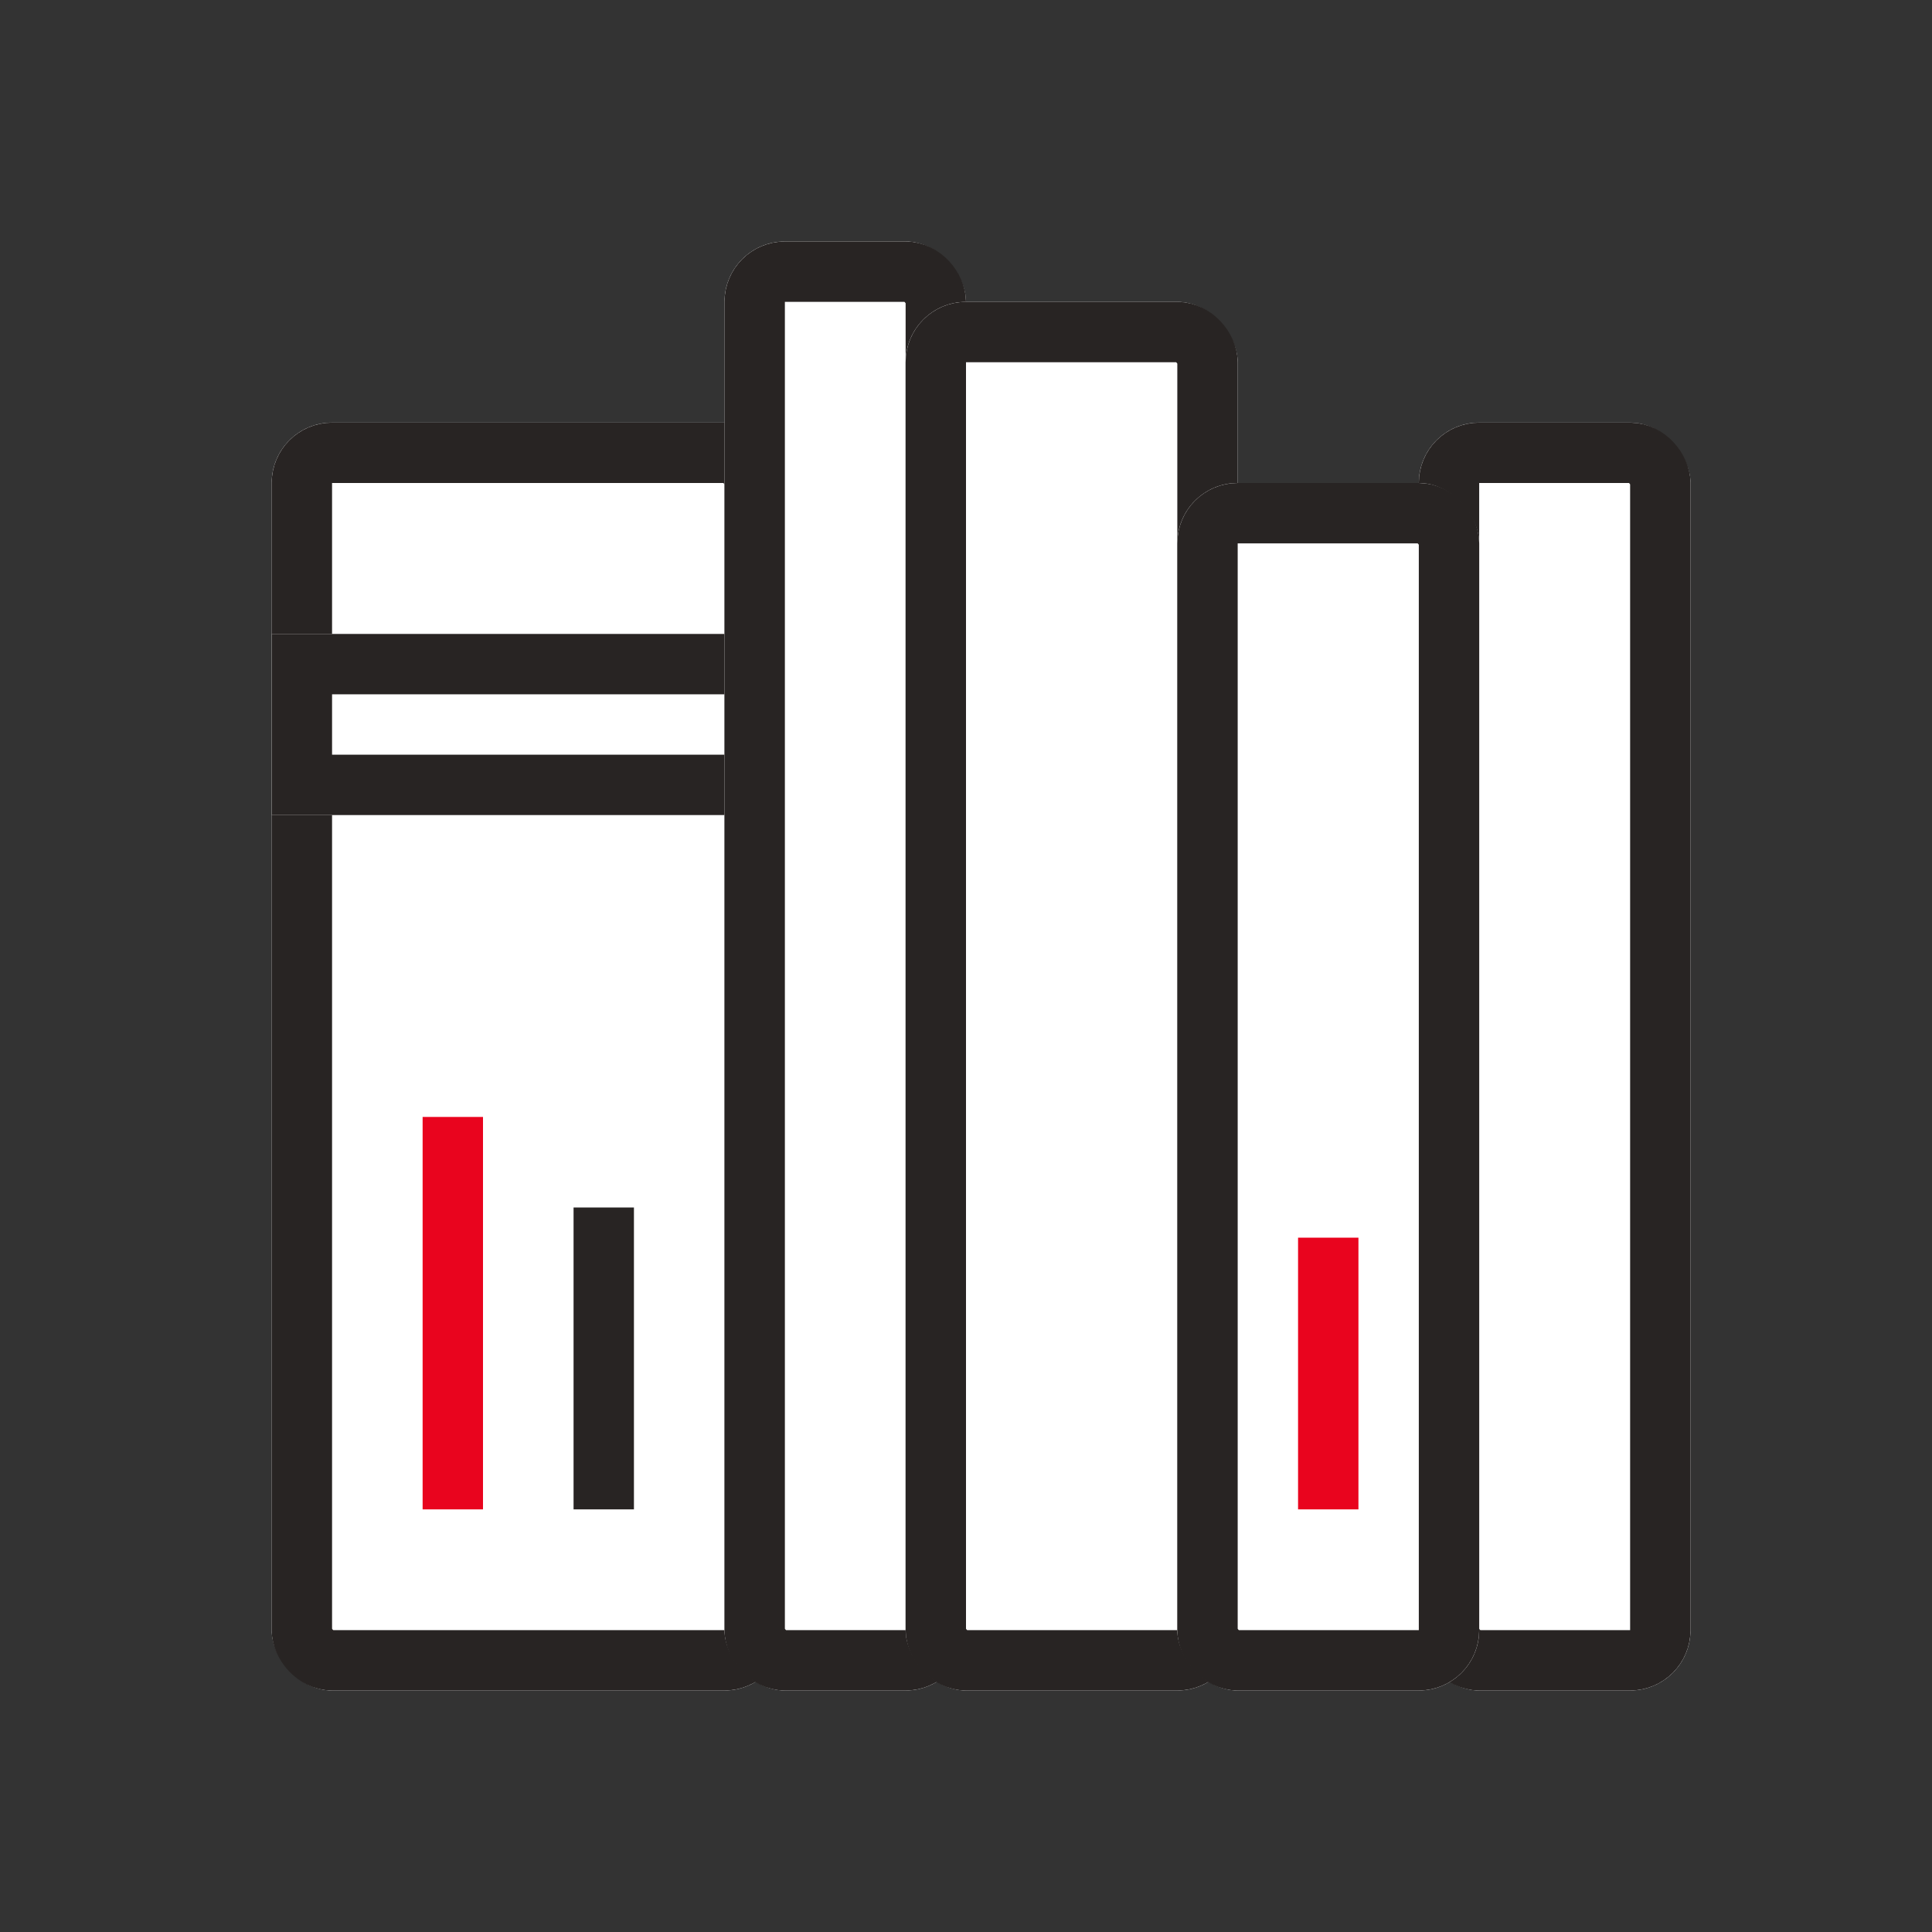 <svg xmlns="http://www.w3.org/2000/svg" width="64" height="64" viewBox="0 0 64 64">
    <rect x="0" y="0" width="64" height="64" fill="#333333" stroke="none"/>
    <defs>
        <style>
            .prefix__cls-1{fill:none}.prefix__cls-2,.prefix__cls-3{fill:#fff;stroke-width:2px}.prefix__cls-2{stroke:#282423}.prefix__cls-3{stroke:#e9041e}.prefix__cls-4{stroke:none}
        </style>
    </defs>
    <g id="prefix__Group_661" data-name="Group 661" transform="translate(-1208 -1078)">
        <path id="prefix__Rectangle_424" d="M0 0H64V64H0z" class="prefix__cls-1" data-name="Rectangle 424" transform="translate(1208 1078)"/>
        <g id="prefix__Rectangle_451" class="prefix__cls-2" data-name="Rectangle 451" transform="translate(1217 1092)">
            <rect width="17" height="42" class="prefix__cls-4" rx="2"/>
            <rect width="15" height="40" x="1" y="1" class="prefix__cls-1" rx="1"/>
        </g>
        <g id="prefix__Rectangle_456" class="prefix__cls-2" data-name="Rectangle 456">
            <path d="M0 0H17V6H0z" class="prefix__cls-4" transform="translate(1217 1099)"/>
            <path d="M1 1H16V5H1z" class="prefix__cls-1" transform="translate(1217 1099)"/>
        </g>
        <g id="prefix__Rectangle_452" class="prefix__cls-2" data-name="Rectangle 452" transform="translate(1232 1086)">
            <rect width="8" height="48" class="prefix__cls-4" rx="2"/>
            <rect width="6" height="46" x="1" y="1" class="prefix__cls-1" rx="1"/>
        </g>
        <g id="prefix__Rectangle_468" class="prefix__cls-2" data-name="Rectangle 468" transform="translate(1255 1092)">
            <rect width="9" height="42" class="prefix__cls-4" rx="2"/>
            <rect width="7" height="40" x="1" y="1" class="prefix__cls-1" rx="1"/>
        </g>
        <g id="prefix__Rectangle_453" class="prefix__cls-2" data-name="Rectangle 453" transform="translate(1238 1088)">
            <rect width="11" height="46" class="prefix__cls-4" rx="2"/>
            <rect width="9" height="44" x="1" y="1" class="prefix__cls-1" rx="1"/>
        </g>
        <g id="prefix__Rectangle_454" class="prefix__cls-2" data-name="Rectangle 454" transform="translate(1247 1094)">
            <rect width="10" height="40" class="prefix__cls-4" rx="2"/>
            <rect width="8" height="38" x="1" y="1" class="prefix__cls-1" rx="1"/>
        </g>
        <g id="prefix__Rectangle_460" class="prefix__cls-3" data-name="Rectangle 460" transform="translate(1222 1114)">
            <rect width="2" height="15" class="prefix__cls-4" rx="1"/>
            <rect height="13" x="1" y="1" class="prefix__cls-1"/>
        </g>
        <g id="prefix__Rectangle_463" class="prefix__cls-2" data-name="Rectangle 463" transform="translate(1227 1117)">
            <rect width="2" height="12" class="prefix__cls-4" rx="1"/>
            <rect height="10" x="1" y="1" class="prefix__cls-1"/>
        </g>
        <g id="prefix__Rectangle_462" class="prefix__cls-3" data-name="Rectangle 462" transform="rotate(90 67.5 1185.5)">
            <rect width="11" height="2" class="prefix__cls-4" rx="1"/>
            <rect width="9" x="1" y="1" class="prefix__cls-1"/>
        </g>
    </g>
</svg>
